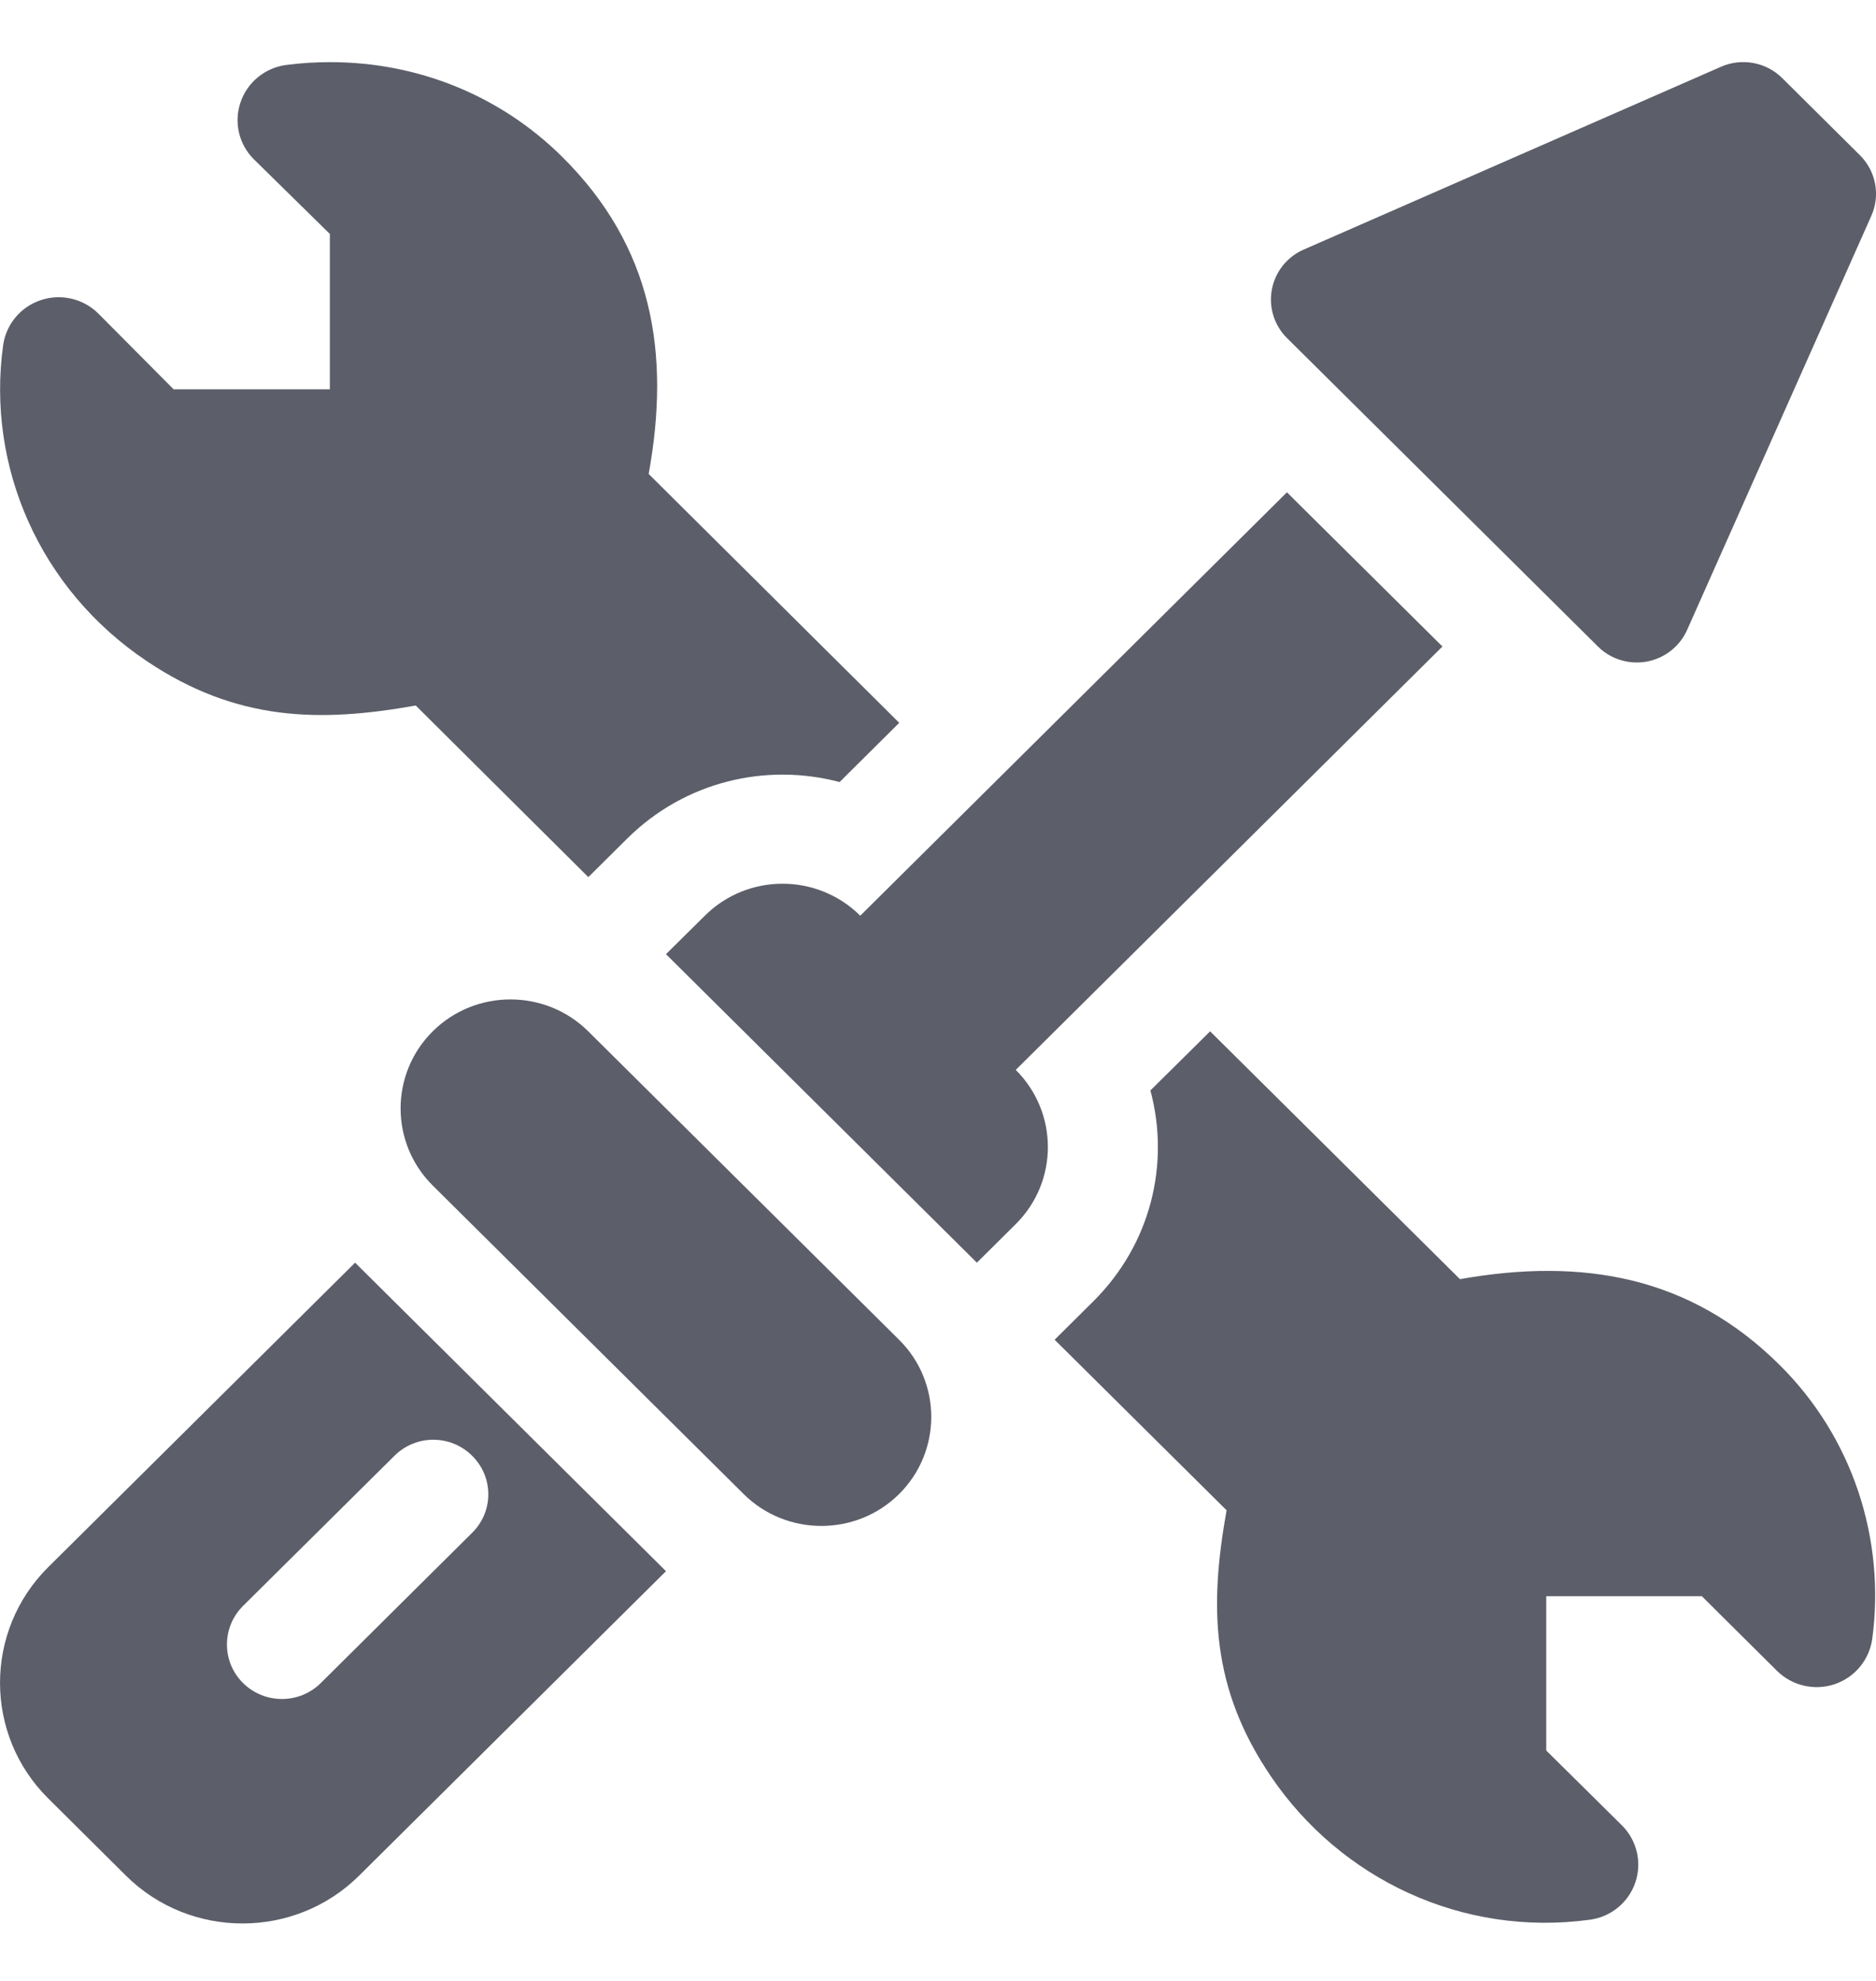 <svg width="18" height="19" viewBox="0 0 18 19" fill="none" xmlns="http://www.w3.org/2000/svg">
<g clip-path="url(#clip0_927_1916)">
<path d="M17.846 1.489L17.1 0.749C16.945 0.595 16.709 0.552 16.509 0.642L12.504 2.396C12.346 2.467 12.234 2.61 12.203 2.779C12.172 2.948 12.226 3.121 12.349 3.243L15.332 6.201C15.454 6.323 15.629 6.376 15.799 6.346C15.969 6.315 16.113 6.204 16.185 6.048L17.953 2.075C18.044 1.877 18.001 1.643 17.846 1.489Z" fill="#5C5E69"/>
<path d="M3.407 12.111L0.463 15.031C-0.154 15.643 -0.154 16.639 0.463 17.25L1.208 17.99C1.825 18.602 2.829 18.602 3.446 17.99L6.39 15.07L3.407 12.111ZM3.078 16.143C2.872 16.347 2.538 16.347 2.332 16.143C2.126 15.939 2.126 15.608 2.332 15.403L3.785 13.963C3.991 13.758 4.324 13.758 4.53 13.963C4.737 14.167 4.737 14.498 4.53 14.702L3.078 16.143Z" fill="#5C5E69"/>
<path d="M8.627 12.851L5.644 9.892C5.232 9.484 4.563 9.484 4.152 9.892C3.741 10.3 3.741 10.963 4.152 11.371L7.135 14.33C7.546 14.738 8.216 14.738 8.627 14.33C9.038 13.922 9.038 13.258 8.627 12.851Z" fill="#5C5E69"/>
<path d="M13.84 6.201L12.348 4.722L8.254 8.783C7.842 8.374 7.174 8.374 6.763 8.783L6.39 9.152L9.373 12.111L9.746 11.741C10.157 11.333 10.157 10.671 9.746 10.262L13.84 6.201Z" fill="#5C5E69"/>
<path d="M17.075 13.092C16.219 12.242 15.189 12.06 14.008 12.269L11.611 9.892L11.038 10.459C11.227 11.162 11.043 11.933 10.491 12.481L10.119 12.85L11.769 14.486C11.603 15.41 11.618 16.193 12.197 17.042C12.864 18.023 14.031 18.58 15.255 18.413C15.457 18.386 15.626 18.247 15.691 18.055C15.756 17.863 15.706 17.651 15.562 17.508L14.836 16.79V15.31H16.329L17.05 16.026C17.195 16.169 17.409 16.219 17.603 16.154C17.797 16.089 17.936 15.92 17.964 15.719C18.092 14.768 17.779 13.789 17.075 13.092Z" fill="#5C5E69"/>
<path d="M6.224 4.546C6.434 3.387 6.264 2.367 5.395 1.505C4.804 0.919 4.013 0.596 3.168 0.596C3.026 0.596 2.885 0.605 2.746 0.623C2.543 0.65 2.373 0.789 2.308 0.981C2.242 1.173 2.292 1.386 2.437 1.529L3.165 2.244V3.734H1.666L0.943 3.007C0.799 2.864 0.585 2.814 0.391 2.879C0.198 2.943 0.058 3.111 0.03 3.312C-0.13 4.472 0.376 5.651 1.411 6.343C2.27 6.918 3.065 6.932 3.989 6.767L5.645 8.413L6.018 8.043C6.57 7.496 7.347 7.314 8.056 7.501L8.628 6.933L6.224 4.546Z" fill="#5C5E69"/>
</g>
<defs>
<clipPath id="clip0_927_1916">
<rect width="18" height="17.853" fill="white" transform="translate(0 0.596)"/>
</clipPath>
</defs>
</svg>
